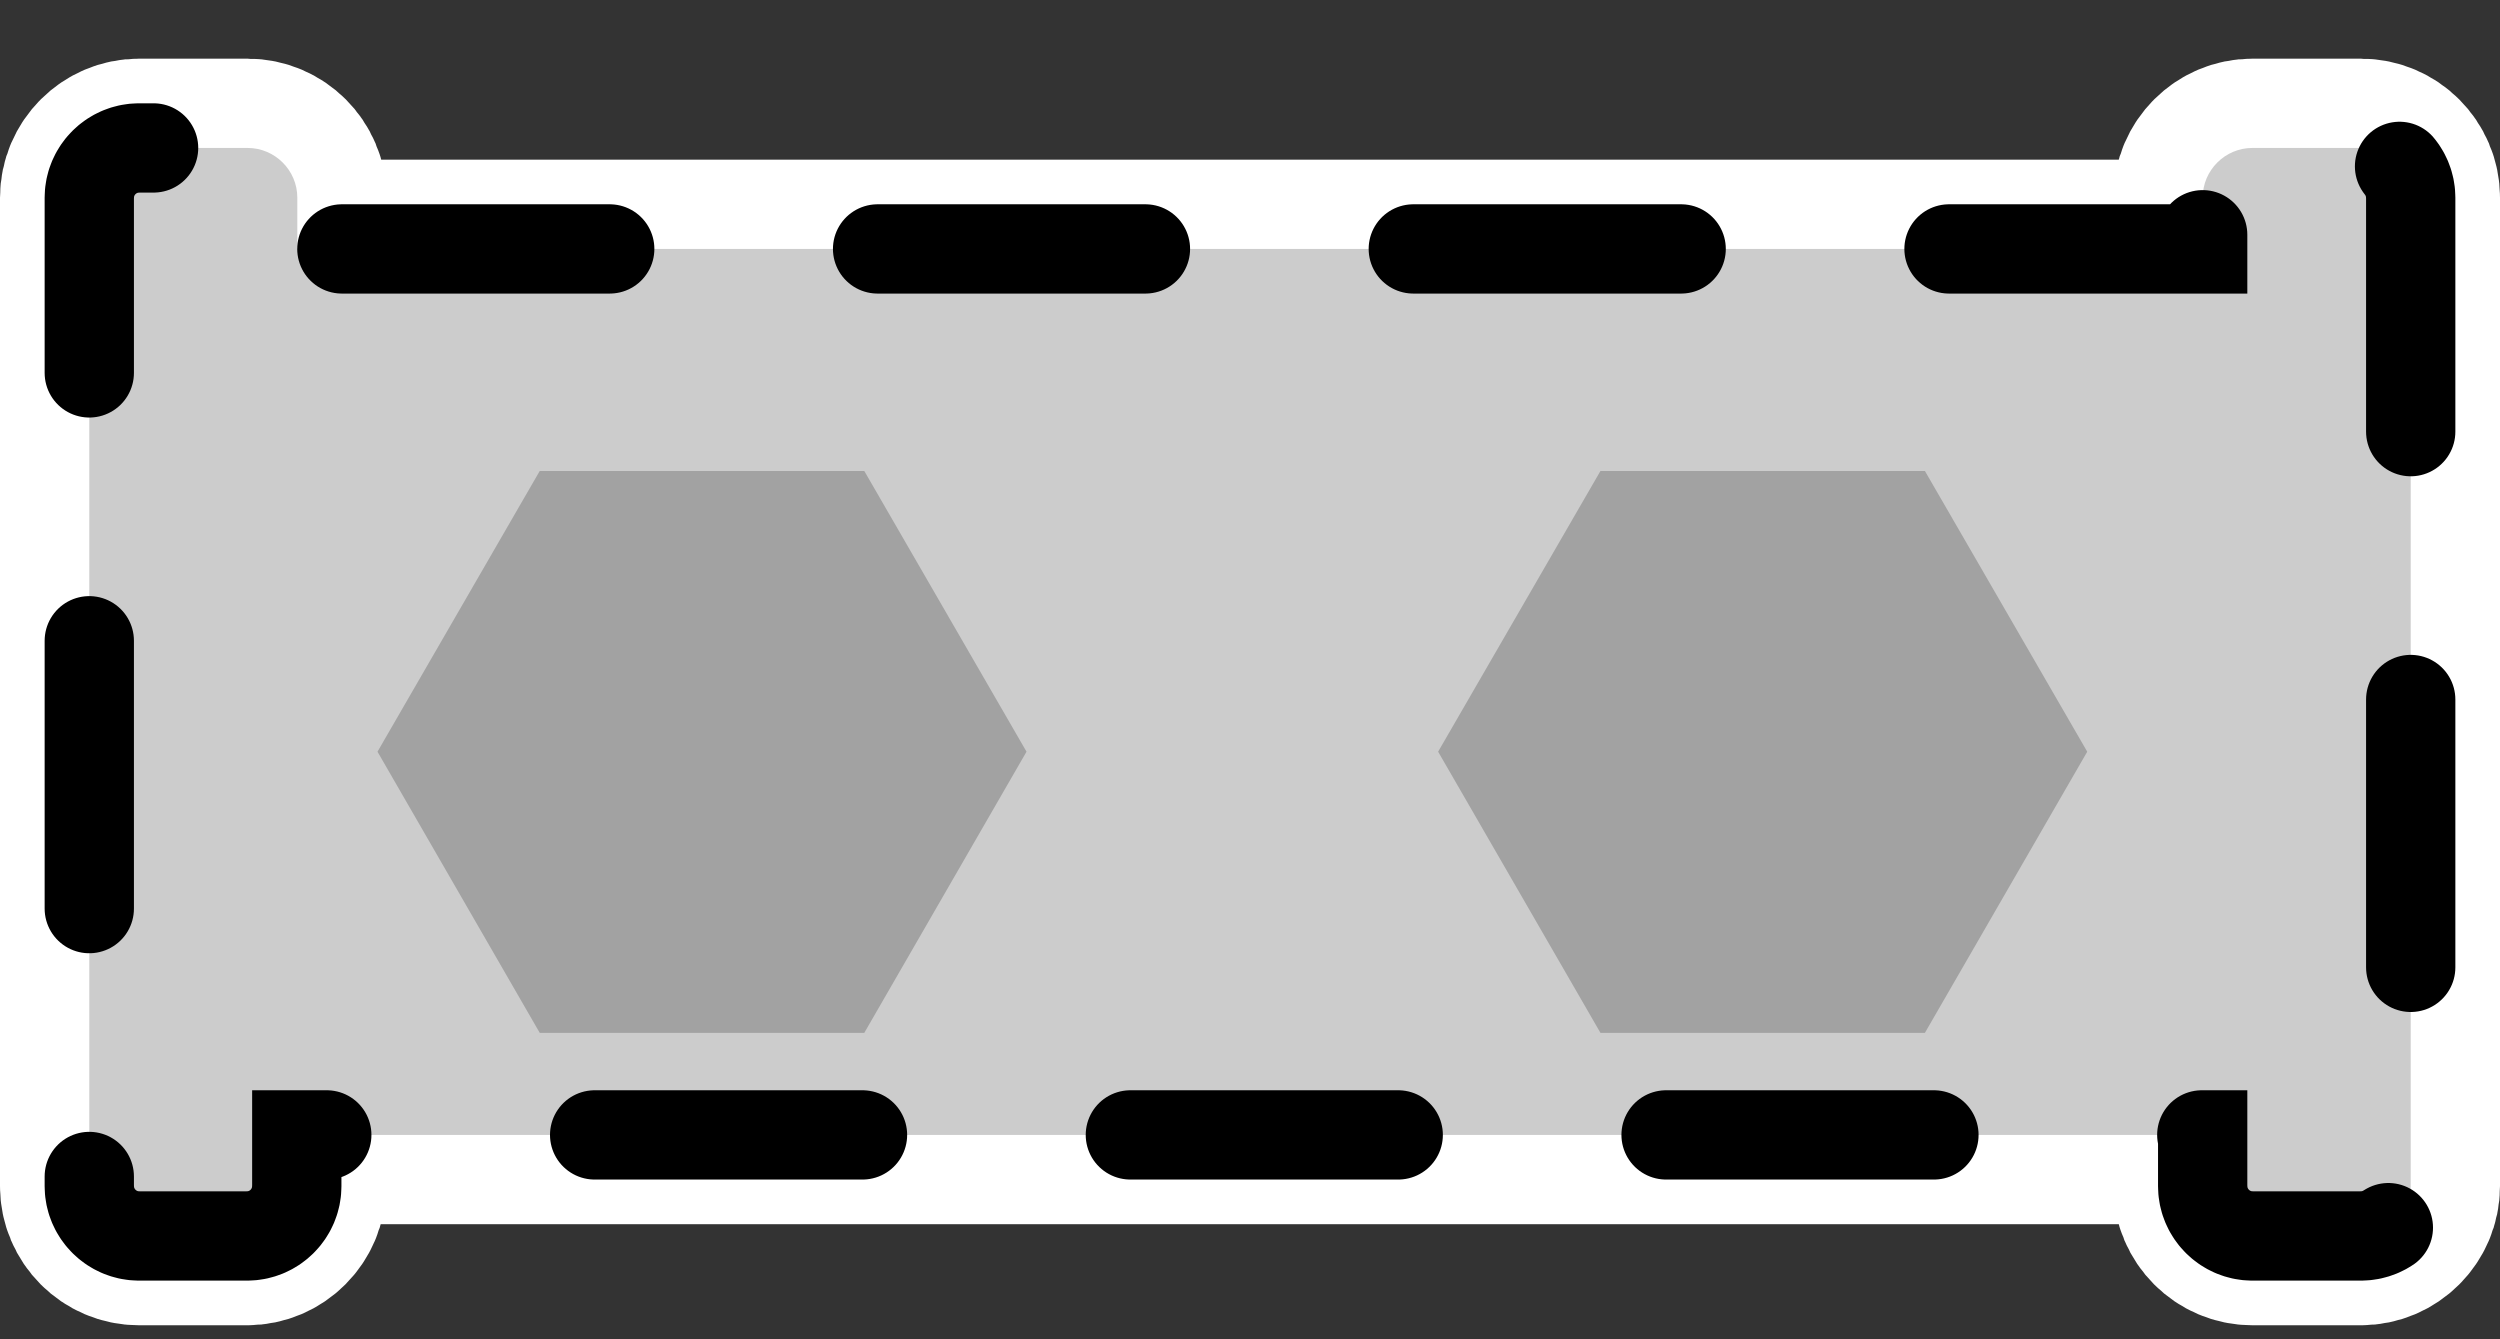 <svg width="28" height="15" viewBox="0 0 28 15" fill="none" xmlns="http://www.w3.org/2000/svg">
<rect x="0" y="0" width="28" height="15" fill="#333333" stroke="none"/>
<path d="M1.552 13.843L2.767 13.843C3.074 13.843 3.324 13.592 3.324 13.285L3.324 12.711L24.67 12.711L24.67 13.285C24.67 13.592 24.921 13.843 25.227 13.843L26.442 13.843C26.749 13.843 27 13.592 27 13.285L27 2.214C27 1.907 26.749 1.657 26.442 1.657L25.227 1.657C24.921 1.657 24.67 1.907 24.67 2.214L24.67 2.788L3.33 2.788L3.33 2.214C3.33 1.907 3.079 1.657 2.773 1.657L1.557 1.657C1.251 1.657 1 1.907 1 2.214L1 13.285C1 13.592 1.251 13.843 1.557 13.843L1.552 13.843Z" fill="#CCCCCC" stroke="white" stroke-width="2" stroke-miterlimit="10"/>
<path d="M1.552 13.843L2.767 13.843C3.074 13.843 3.324 13.592 3.324 13.285L3.324 12.711L24.67 12.711L24.67 13.285C24.67 13.592 24.921 13.843 25.227 13.843L26.442 13.843C26.749 13.843 27 13.592 27 13.285L27 2.214C27 1.907 26.749 1.657 26.442 1.657L25.227 1.657C24.921 1.657 24.67 1.907 24.67 2.214L24.67 2.788L3.33 2.788L3.33 2.214C3.33 1.907 3.079 1.657 2.773 1.657L1.557 1.657C1.251 1.657 1 1.907 1 2.214L1 13.285C1 13.592 1.251 13.843 1.557 13.843L1.552 13.843Z" fill="#CCCCCC" stroke="black" stroke-miterlimit="10" stroke-linecap="round" stroke-dasharray="3 3"/>
<path d="M17.925 11.568L21.559 11.568L23.377 8.419L21.559 5.275L17.925 5.275L16.107 8.419L17.925 11.568Z" fill="#A2A2A2"/>
<path d="M6.045 11.568L9.68 11.568L11.497 8.419L9.68 5.275L6.045 5.275L4.228 8.419L6.045 11.568Z" fill="#A2A2A2"/>
</svg>
